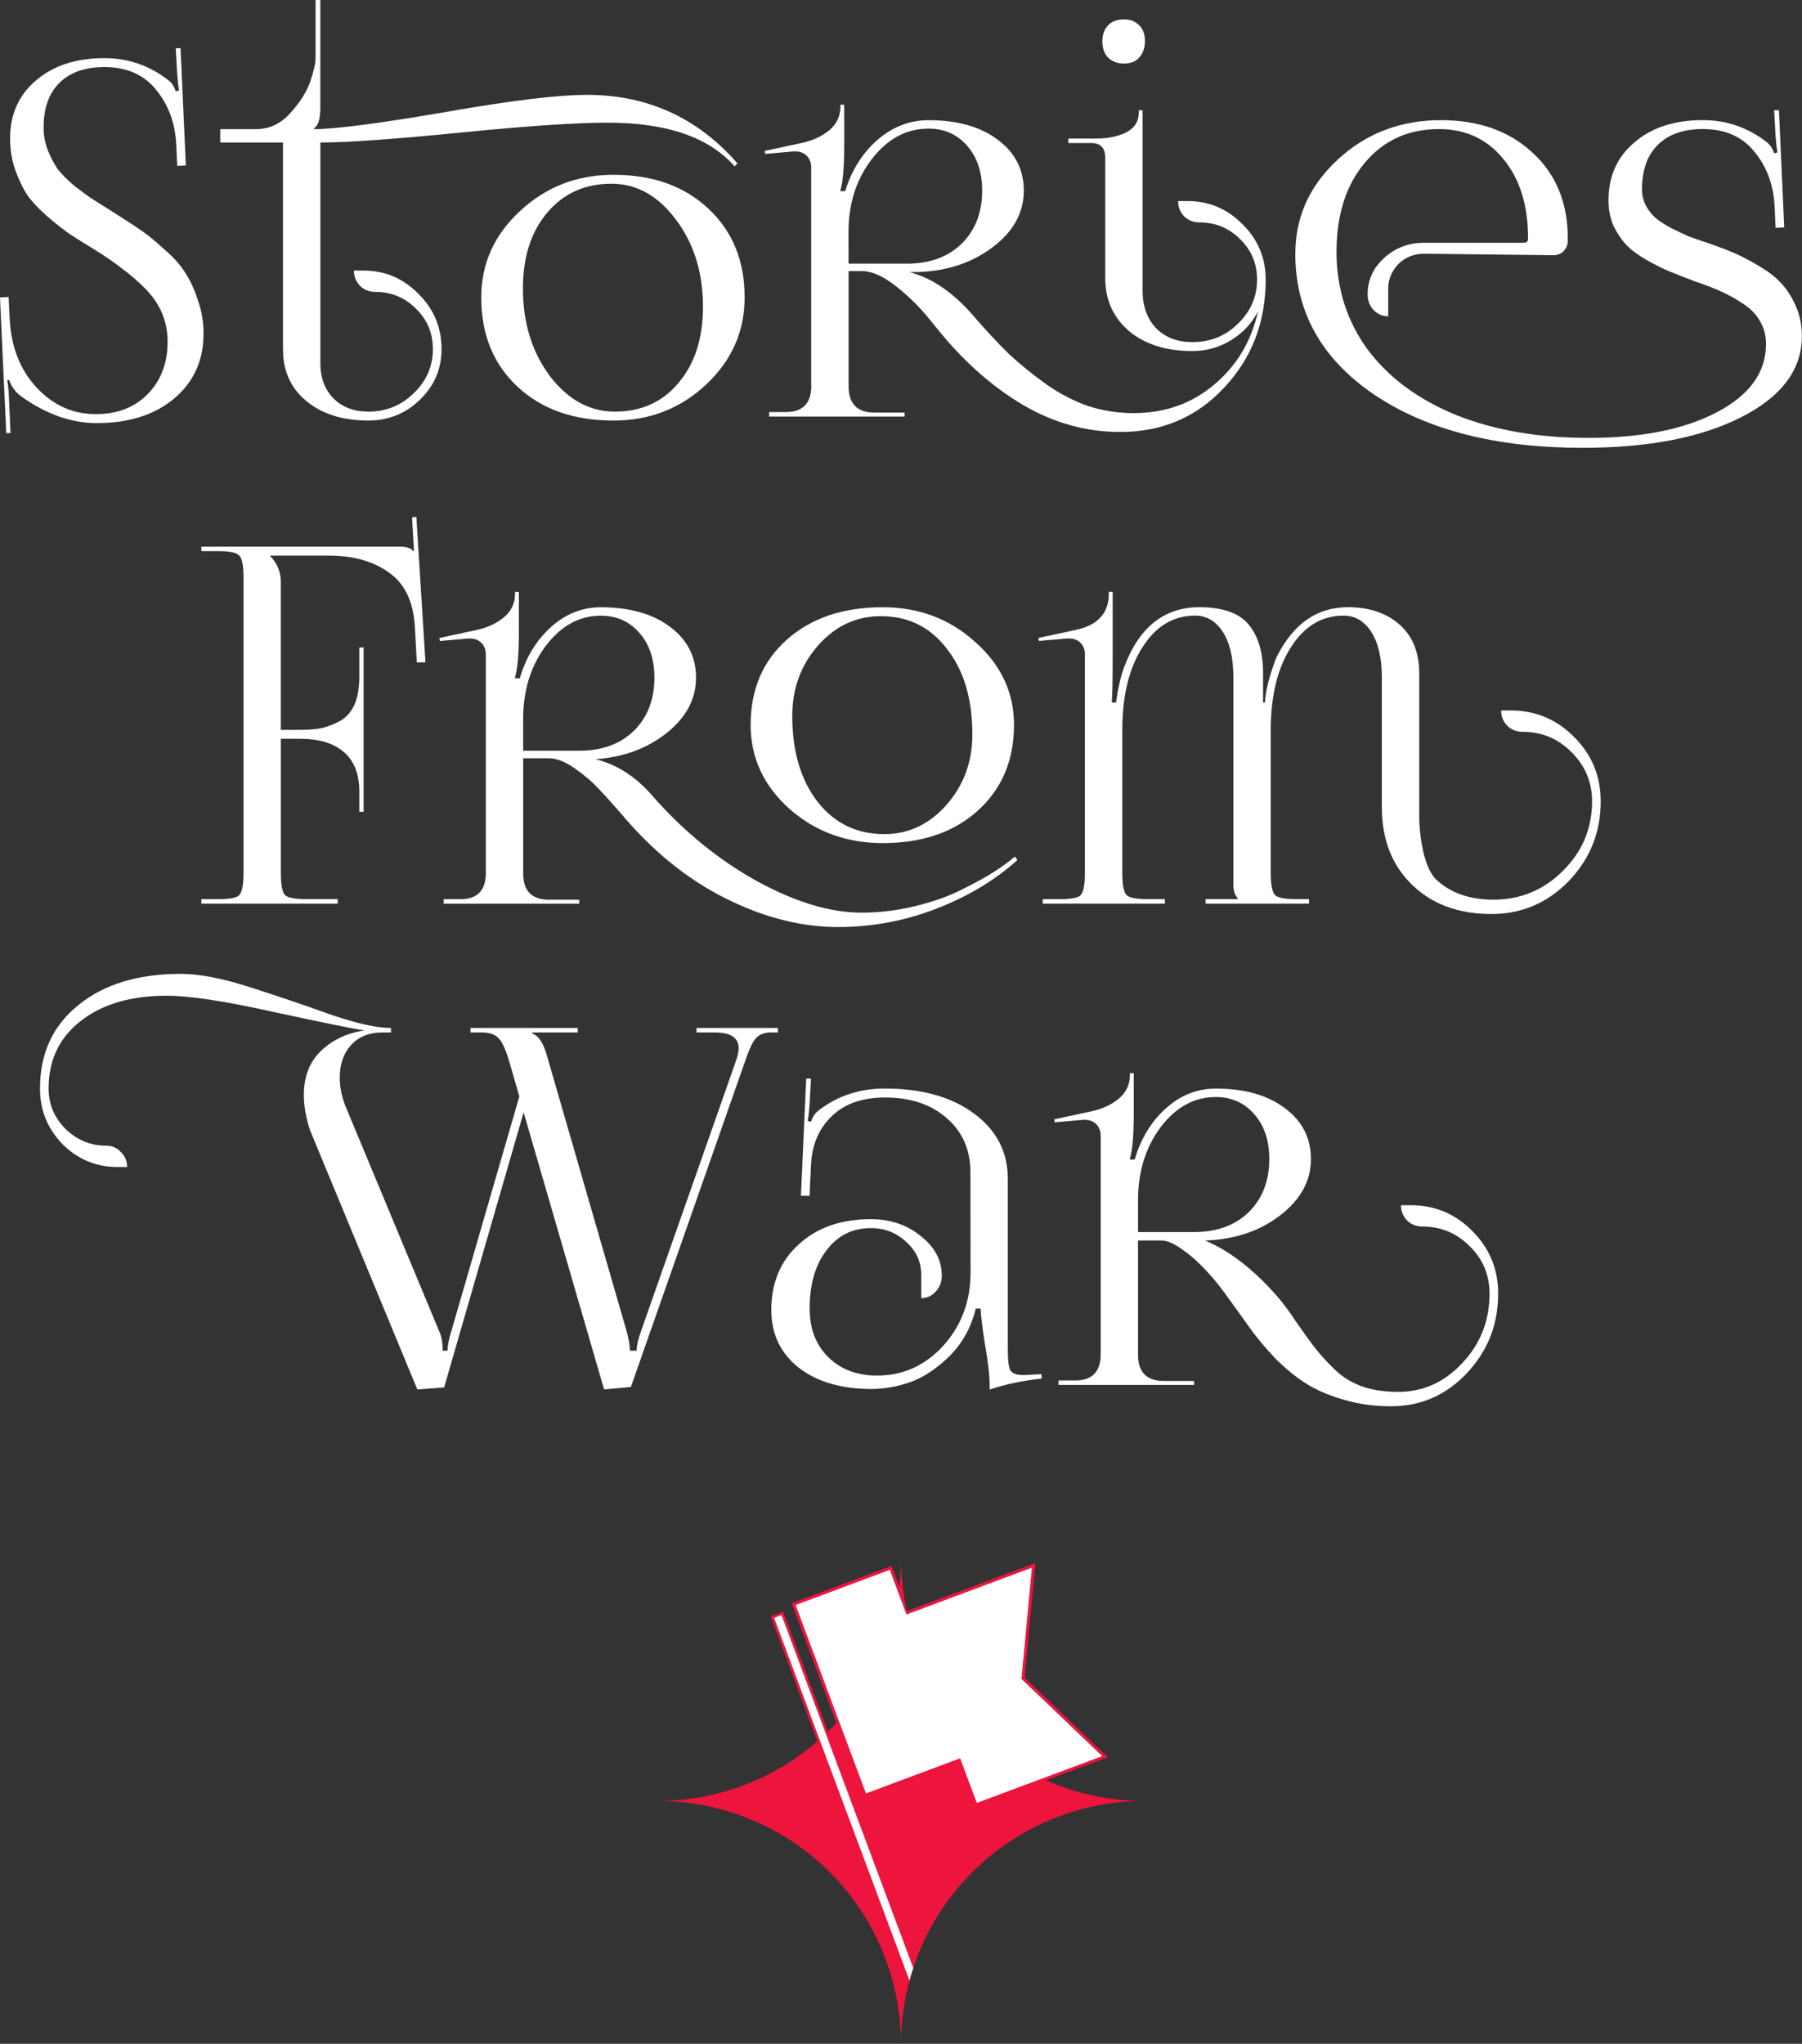 <?xml version="1.0" encoding="UTF-8" standalone="no"?>
<!-- Created with Inkscape (http://www.inkscape.org/) -->

<svg
   width="62.842mm"
   height="71.256mm"
   viewBox="0 0 62.842 71.256"
   version="1.1"
   id="svg5"
   xml:space="preserve"
   xmlns="http://www.w3.org/2000/svg"
   xmlns:svg="http://www.w3.org/2000/svg"><rect x="0" y="0" width="62.842" height="71.256" fill="#333333" stroke="none"/><defs
     id="defs2" /><g
     id="layer1"
     transform="translate(-532.098,629.531)"><path
       d="m 541.967,-617.326 v -7.236 h -2.188 v -0.467 h 1.252 q 0.685,0 1.186,-0.554 0.518,-0.571 0.701,-1.108 0.184,-0.537 0.184,-0.814 v -2.025 h 0.167 v 3.739 q 0,0.606 -0.217,0.727 v 0.035 q 1.102,0 4.542,-0.589 3.44,-0.606 4.977,-0.606 3.156,0 5.244,2.389 l -0.1,0.104 q -1.336,-1.523 -4.425,-1.523 -1.653,0 -5.144,0.346 -3.474,0.346 -4.876,0.346 v 7.686 q 0,0.762 0.451,1.229 0.468,0.467 1.219,0.467 0.935,0 1.586,-0.641 0.668,-0.641 0.668,-1.541 0,-0.831 -0.585,-1.402 -0.585,-0.589 -1.419,-0.589 -0.317,0 -0.534,-0.208 -0.217,-0.225 -0.217,-0.537 h 0.334 q 1.119,0 1.921,0.814 0.802,0.796 0.802,1.922 0,1.039 -0.751,1.766 -0.751,0.727 -1.804,0.727 -1.336,0 -2.154,-0.675 -0.818,-0.675 -0.818,-1.783 z m 11.523,2.458 q -2.071,0 -3.34,-1.177 -1.269,-1.177 -1.269,-3.116 0,-1.766 1.353,-3.012 1.353,-1.264 3.256,-1.264 2.054,0 3.307,1.177 1.269,1.177 1.269,3.099 0,1.783 -1.353,3.047 -1.336,1.246 -3.223,1.246 z m 0.05,-0.312 q 1.386,0 2.221,-1.004 0.852,-1.004 0.852,-2.649 0,-1.783 -0.935,-3.029 -0.935,-1.264 -2.254,-1.264 -1.386,0 -2.238,1.004 -0.852,1.004 -0.852,2.649 0,1.783 0.935,3.047 0.952,1.246 2.271,1.246 z"
       style="font-size:17.411px;line-height:1;font-family:FoglihtenNo07calt;-inkscape-font-specification:FoglihtenNo07calt;text-align:center;text-anchor:middle;fill:#ffffff;stroke-width:0.397"
       id="path1797-7" /><path
       d="m 560.387,-616.08 v -7.617 q 0,-0.242 -0.15,-0.398 -0.15,-0.156 -0.401,-0.156 -0.033,0 -0.067,0 l -0.985,0.086 -0.017,-0.104 1.286,-0.277 q 0.568,-0.121 0.952,-0.433 0.401,-0.329 0.401,-0.831 v -0.069 h 0.134 v 1.385 q 0,1.16 -0.134,1.593 v 0.035 h 0.167 q 0.334,-1.091 1.119,-1.783 0.802,-0.692 1.787,-0.692 1.503,0 2.405,0.675 0.918,0.675 0.918,1.783 0,1.177 -1.136,2.008 -1.136,0.831 -2.739,0.831 h -0.117 q 1.152,0.294 2.188,1.471 0.701,0.814 1.286,1.385 0.601,0.554 1.303,1.056 0.718,0.502 1.47,0.762 0.768,0.242 1.57,0.242 1.637,0 2.806,-0.987 1.186,-0.987 1.536,-2.562 -0.317,0.623 -0.935,1.004 -0.618,0.381 -1.353,0.381 -1.369,0 -2.204,-0.692 -0.835,-0.71 -0.835,-1.852 v -4.189 q 0,-0.519 -0.484,-0.519 h -0.802 v -0.156 h 0.969 q 0.601,0 1.035,-0.208 0.451,-0.225 0.451,-0.71 v -0.069 h 0.134 v 1.471 4.83 q 0,0.796 0.468,1.298 0.484,0.485 1.269,0.485 0.935,0 1.586,-0.641 0.668,-0.641 0.668,-1.541 0,-0.831 -0.585,-1.402 -0.585,-0.589 -1.419,-0.589 -0.317,0 -0.534,-0.208 -0.217,-0.225 -0.217,-0.537 h 0.334 q 1.119,0 1.92,0.814 0.802,0.796 0.802,1.922 0,2.233 -1.453,3.774 -1.436,1.541 -3.624,1.541 -1.77,0 -3.373,-0.935 -1.586,-0.935 -2.922,-2.562 l -0.351,-0.433 q -0.551,-0.675 -1.202,-1.177 -0.651,-0.502 -1.152,-0.502 h -0.468 v 4.016 q 0,0.917 0.902,0.917 h 1.052 v 0.138 h -4.726 v -0.156 h 0.585 q 0.885,0 0.885,-0.917 z m 10.905,-12.776 q 0.334,0 0.534,0.208 0.2,0.19 0.2,0.554 0,0.346 -0.2,0.571 -0.184,0.208 -0.534,0.208 -0.334,0 -0.551,-0.208 -0.2,-0.208 -0.2,-0.571 0,-0.346 0.2,-0.554 0.2,-0.208 0.551,-0.208 z m -9.602,8.517 h 2.037 q 1.186,0 1.904,-0.692 0.718,-0.71 0.718,-1.852 0,-0.969 -0.518,-1.558 -0.518,-0.606 -1.353,-0.606 -1.152,0 -1.971,1.056 -0.818,1.056 -0.818,2.545 z"
       style="font-size:17.411px;line-height:1;font-family:FoglihtenNo07calt;-inkscape-font-specification:FoglihtenNo07calt;text-align:center;text-anchor:middle;fill:#ffffff;stroke-width:0.397"
       id="path1799-9" /><path
       d="m 532.098,-619.161 0.301,-0.017 0.033,0.71 q 0.067,1.506 0.935,2.441 0.868,0.935 2.071,0.935 1.119,0 1.804,-0.692 0.701,-0.71 0.701,-1.835 0,-0.537 -0.2,-1.004 -0.2,-0.467 -0.601,-0.866 -0.401,-0.398 -0.785,-0.675 -0.367,-0.294 -0.952,-0.658 -0.568,-0.346 -0.885,-0.554 -0.301,-0.208 -0.768,-0.606 -0.451,-0.398 -0.701,-0.744 -0.234,-0.364 -0.417,-0.866 -0.184,-0.519 -0.184,-1.108 0,-1.264 0.902,-2.025 0.902,-0.779 2.388,-0.779 1.236,0 2.221,0.762 0.184,0.138 0.267,0.398 l 0.117,-0.035 q -0.033,-0.138 -0.067,-0.554 l -0.05,-0.917 h 0.167 l 0.184,4.085 -0.301,0.017 -0.033,-0.727 q -0.05,-1.125 -0.701,-1.922 -0.635,-0.796 -1.804,-0.796 -1.019,0 -1.57,0.554 -0.551,0.537 -0.551,1.558 0,0.415 0.15,0.796 0.15,0.364 0.334,0.641 0.2,0.26 0.584,0.589 0.401,0.312 0.668,0.485 0.267,0.173 0.768,0.485 0.551,0.346 0.902,0.589 0.351,0.242 0.802,0.658 0.468,0.398 0.718,0.796 0.267,0.398 0.451,0.969 0.2,0.554 0.2,1.177 0,1.402 -1.035,2.268 -1.019,0.848 -2.689,0.848 -1.336,0 -2.639,-0.935 -0.301,-0.225 -0.417,-0.571 l -0.067,0.017 q 0.05,0.225 0.067,0.744 l 0.05,1.091 h -0.15 z"
       style="font-size:17.411px;line-height:1;font-family:FoglihtenNo07;-inkscape-font-specification:FoglihtenNo07;text-align:center;text-anchor:middle;fill:#ffffff;stroke-width:0.397"
       id="path1801-2" /><path
       d="m 577.271,-620.685 q 0,-1.922 1.486,-3.289 1.486,-1.368 3.59,-1.368 1.987,0 3.206,1.143 1.219,1.125 1.219,2.978 v 0.086 q 0,0.208 -0.15,0.364 -0.134,0.138 -0.351,0.138 h -0.017 l -4.492,-0.052 q -0.518,0 -0.885,0.346 -0.367,0.381 -0.367,0.866 v 0.969 q -0.301,0 -0.518,-0.225 -0.2,-0.225 -0.2,-0.537 0,-0.744 0.568,-1.264 0.585,-0.537 1.403,-0.537 h 3.49 q 0.134,0 0.134,-0.156 0,-1.714 -0.852,-2.752 -0.852,-1.056 -2.255,-1.056 -1.603,0 -2.588,1.177 -0.985,1.177 -0.985,3.099 0,1.922 1.085,3.41 1.102,1.471 3.089,2.285 2.004,0.796 4.609,0.796 2.789,0 4.492,-0.9 1.703,-0.9 1.703,-2.372 0,-0.433 -0.2,-0.779 -0.184,-0.346 -0.568,-0.606 -0.384,-0.26 -0.768,-0.433 -0.367,-0.173 -0.935,-0.364 -0.551,-0.208 -0.885,-0.346 -0.334,-0.138 -0.802,-0.398 -0.451,-0.26 -0.701,-0.519 -0.251,-0.26 -0.451,-0.658 -0.184,-0.415 -0.184,-0.9 0,-1.264 0.902,-2.025 0.902,-0.779 2.388,-0.779 1.236,0 2.221,0.762 0.184,0.138 0.267,0.398 l 0.117,-0.035 q -0.033,-0.138 -0.067,-0.554 l -0.05,-0.917 h 0.167 l 0.184,4.085 -0.301,0.017 -0.033,-0.727 q -0.05,-1.125 -0.701,-1.922 -0.635,-0.796 -1.804,-0.796 -1.019,0 -1.57,0.554 -0.551,0.537 -0.551,1.558 0,0.294 0.134,0.554 0.134,0.242 0.317,0.415 0.2,0.173 0.551,0.364 0.351,0.173 0.618,0.294 0.284,0.104 0.751,0.26 0.551,0.19 0.935,0.364 0.384,0.173 0.835,0.45 0.468,0.277 0.751,0.606 0.284,0.312 0.484,0.779 0.2,0.467 0.2,1.021 0,1.748 -2.104,2.822 -2.104,1.073 -5.544,1.073 -4.509,0 -7.264,-1.852 -2.755,-1.87 -2.755,-4.916 z"
       style="font-size:17.411px;line-height:1;font-family:FoglihtenNo07;-inkscape-font-specification:FoglihtenNo07;text-align:center;text-anchor:middle;fill:#ffffff;stroke-width:0.397"
       id="path1803-0" /><path
       d="m 546.652,-581.088 -3.741,-9.036 q -0.217,-0.658 -0.217,-1.229 0,-0.969 0.601,-1.541 0.618,-0.589 1.52,-0.71 -0.585,-0.086 -3.156,-0.641 -2.555,-0.571 -3.741,-0.571 -1.887,0 -3.006,0.883 -1.119,0.866 -1.119,2.354 0,0.814 0.585,1.402 0.601,0.589 1.419,0.589 0.317,0 0.518,0.225 0.217,0.208 0.217,0.519 h -0.334 q -1.119,0 -1.92,-0.796 -0.785,-0.814 -0.785,-1.939 0,-1.835 1.336,-2.908 1.336,-1.091 3.574,-1.091 0.969,0 2.421,0.467 1.453,0.467 2.806,0.952 1.353,0.467 2.104,0.467 v 0.156 h -0.284 q -0.718,0 -1.119,0.45 -0.384,0.433 -0.384,1.125 0,0.519 0.217,1.039 l 3.273,7.859 q 0.1,0.242 0.1,0.623 h 0.167 q 0,-0.225 0.117,-0.623 l 2.388,-8.24 -0.334,-1.16 q -0.184,-0.641 -0.367,-0.848 -0.184,-0.225 -0.618,-0.225 h -0.384 v -0.156 h 3.741 v 0.156 h -1.587 v 0.035 q 0.334,0.121 0.518,0.796 l 2.789,9.642 q 0.1,0.415 0.1,0.623 h 0.234 q 0,-0.26 0.15,-0.675 l 3.29,-9.365 q 0.117,-0.312 0.117,-0.502 0,-0.554 -0.835,-0.554 h -0.635 v -0.156 h 2.839 v 0.156 h -0.251 q -0.367,0 -0.551,0.242 -0.167,0.225 -0.367,0.831 l -3.958,11.287 -0.935,0.086 -2.806,-9.66 -2.772,9.59 z"
       style="font-size:17.411px;line-height:1;font-family:FoglihtenNo07calt;-inkscape-font-specification:FoglihtenNo07calt;text-align:center;text-anchor:middle;fill:#ffffff;stroke-width:0.397"
       id="path1978" /><path
       d="m 565.94,-588.653 q 0,-1.177 -0.818,-1.887 -0.818,-0.727 -2.154,-0.727 -1.202,0 -1.87,0.658 -0.668,0.641 -0.718,1.696 l -0.05,1.073 h -0.301 l 0.184,-4.085 h 0.167 l -0.05,0.917 q -0.033,0.415 -0.067,0.554 l 0.117,0.035 q 0.084,-0.26 0.267,-0.398 0.985,-0.762 2.305,-0.762 1.937,0 3.106,0.866 1.186,0.866 1.186,2.285 v 5.955 q 0,0.537 0.084,0.71 0.1,0.173 0.468,0.173 l 0.334,-0.017 0.284,-0.017 0.017,0.156 q -0.985,0.104 -1.82,0.381 v -0.139 q 0,-0.519 -0.184,-1.558 -0.117,-0.779 -0.134,-1.125 h -0.167 q -0.234,0.969 -0.902,1.645 -0.668,0.658 -1.369,0.917 -0.701,0.242 -1.369,0.242 -1.57,0 -2.538,-0.744 -0.952,-0.762 -0.952,-2.008 0,-1.42 0.952,-2.285 0.952,-0.883 2.522,-0.883 1.019,0 1.737,0.589 0.735,0.571 0.735,1.385 0,0.329 -0.217,0.554 -0.2,0.225 -0.501,0.225 v -0.814 q 0,-0.675 -0.518,-1.143 -0.518,-0.485 -1.236,-0.485 -0.969,0 -1.553,0.779 -0.584,0.762 -0.584,2.025 0,1.056 0.651,1.696 0.651,0.641 1.703,0.641 1.353,0 2.305,-1.039 0.952,-1.056 0.952,-2.545 z"
       style="font-size:17.411px;line-height:1;font-family:FoglihtenNo07calt;-inkscape-font-specification:FoglihtenNo07calt;text-align:center;text-anchor:middle;fill:#ffffff;stroke-width:0.397"
       id="path1980" /><path
       d="m 570.483,-582.317 v -7.617 q 0,-0.242 -0.15,-0.398 -0.15,-0.156 -0.401,-0.156 -0.033,0 -0.067,0 l -0.985,0.086 -0.017,-0.104 1.286,-0.277 q 0.568,-0.121 0.952,-0.433 0.401,-0.329 0.401,-0.831 v -0.069 h 0.134 v 1.385 q 0,1.16 -0.134,1.593 v 0.035 h 0.167 q 0.317,-1.091 1.085,-1.783 0.768,-0.692 1.737,-0.692 1.503,0 2.405,0.675 0.919,0.675 0.919,1.783 0,1.143 -1.086,1.973 -1.069,0.814 -2.605,0.866 1.286,0.537 2.538,1.973 0.284,0.329 0.651,0.883 0.384,0.554 0.668,0.917 0.284,0.364 0.685,0.744 0.401,0.381 0.935,0.571 0.551,0.19 1.252,0.19 1.303,0 2.238,-1.004 0.952,-1.004 0.952,-2.424 0,-0.969 -0.685,-1.645 -0.685,-0.692 -1.653,-0.692 -0.317,0 -0.534,-0.208 -0.217,-0.225 -0.217,-0.537 h 0.334 q 1.269,0 2.154,0.9 0.902,0.9 0.902,2.181 0,1.627 -1.102,2.787 -1.085,1.143 -2.639,1.143 -0.902,0 -1.687,-0.242 -0.768,-0.225 -1.303,-0.571 -0.534,-0.346 -1.052,-0.866 -0.501,-0.537 -0.818,-0.969 -0.317,-0.45 -0.735,-1.021 -0.401,-0.571 -0.685,-0.883 -0.484,-0.554 -0.952,-0.883 -0.468,-0.346 -0.768,-0.346 h -0.818 v 3.982 q 0,0.917 0.902,0.917 h 1.052 v 0.138 H 569.013 v -0.156 h 0.585 q 0.885,0 0.885,-0.917 z m 1.303,-4.259 h 1.954 q 1.186,0 1.904,-0.692 0.718,-0.71 0.718,-1.852 0,-0.969 -0.518,-1.558 -0.518,-0.606 -1.353,-0.606 -1.119,0 -1.921,1.056 -0.785,1.056 -0.785,2.545 z"
       style="font-size:17.411px;line-height:1;font-family:FoglihtenNo07calt;-inkscape-font-specification:FoglihtenNo07calt;text-align:center;text-anchor:middle;fill:#ffffff;stroke-width:0.397"
       id="path1982" /><path
       id="path2019-9"
       style="fill:#000000;stroke:#ed143d;stroke-width:0.212;stroke-miterlimit:4;stroke-dasharray:none;stroke-opacity:1;paint-order:markers stroke fill"
       d="m 568.084,-574.875 -3.285,1.226 h -5e-4 l -1.049,0.392 a 8.483,8.483 0 0 0 4.693,5.732 l 2.093,-0.781 -2.815,-2.691 z m -4.954,0.076 -3.285,1.226 1.5,4.017 a 8.483,8.483 0 0 0 2.084,-4.443 z" /><path
       id="path2021-2"
       style="fill:#ed143d;fill-opacity:1;stroke:none;stroke-width:0.265;stroke-linecap:square;stroke-linejoin:round;stroke-miterlimit:4;stroke-dasharray:none;stroke-opacity:1;paint-order:stroke fill markers"
       d="m 563.519,-575.208 a 8.483,8.483 0 0 1 -8.467,8.467 8.483,8.483 0 0 1 8.467,8.467 8.483,8.483 0 0 1 8.467,-8.467 8.483,8.483 0 0 1 -8.467,-8.467 z" /><path
       id="path2023-2"
       style="fill:#ffffff;fill-opacity:1;stroke:none;stroke-width:0.212;stroke-miterlimit:4;stroke-dasharray:none;paint-order:stroke fill markers"
       d="m 568.084,-574.875 -3.285,1.226 h -4e-4 l -1.088,0.406 -0.581,-1.556 -3.285,1.226 2.452,6.57 3.285,-1.226 0.581,1.556 1.088,-0.406 3.285,-1.226 -2.815,-2.691 z" /><path
       id="path2025-8"
       style="fill:#000000;fill-opacity:1;stroke:#ed143d;stroke-width:0.185;stroke-linecap:square;stroke-linejoin:miter;stroke-miterlimit:4;stroke-dasharray:none;stroke-opacity:1;paint-order:stroke markers fill"
       d="m 559.353,-573.222 -0.259,0.097 1.576,4.22 c 0.074,-0.066 0.147,-0.134 0.219,-0.203 z" /><path
       id="path2027-9"
       style="fill:#ffffff;fill-opacity:1;stroke:none;stroke-width:0.185;stroke-linecap:square;stroke-linejoin:miter;stroke-miterlimit:4;stroke-dasharray:none;stroke-opacity:1;paint-order:stroke markers fill"
       d="m 559.353,-573.222 -0.259,0.097 1.582,4.237 0.309,0.827 2.83,7.582 a 8.483,8.483 0 0 1 0.132,-0.439 l -2.703,-7.24 -0.348,-0.933 z" /><path
       d="m 562.934,-600.449 q 1.269,0 2.171,-1.021 0.902,-1.021 0.902,-2.458 0,-1.852 -0.885,-2.978 -0.868,-1.143 -2.305,-1.143 -1.286,0 -2.188,1.021 -0.902,1.021 -0.902,2.458 0,1.852 0.885,2.995 0.885,1.125 2.321,1.125 z m -0.05,0.312 q -1.904,0 -3.256,-1.194 -1.353,-1.212 -1.353,-2.926 0,-1.852 1.269,-2.978 1.269,-1.125 3.34,-1.125 1.887,0 3.223,1.212 1.353,1.194 1.353,2.891 0,1.852 -1.269,2.995 -1.253,1.125 -3.307,1.125 z m -13.844,1.039 v -7.617 q 0,-0.242 -0.15,-0.398 -0.15,-0.156 -0.401,-0.156 -0.033,0 -0.067,0 l -0.985,0.086 -0.017,-0.104 1.286,-0.277 q 0.568,-0.121 0.952,-0.433 0.401,-0.329 0.401,-0.831 v -0.069 h 0.134 v 1.385 q 0,1.16 -0.134,1.593 v 0.035 h 0.167 q 0.317,-1.091 1.085,-1.783 0.768,-0.692 1.737,-0.692 1.503,0 2.405,0.675 0.918,0.675 0.918,1.783 0,1.108 -1.019,1.922 -1.019,0.814 -2.488,0.917 1.136,0.277 2.021,1.316 1.62,1.835 3.624,2.943 2.004,1.091 3.624,1.091 0.952,0 1.87,-0.225 0.935,-0.225 1.62,-0.571 0.701,-0.346 1.136,-0.623 0.451,-0.294 0.735,-0.537 l 0.084,0.121 q -1.169,1.056 -2.822,1.696 -1.653,0.641 -3.44,0.641 -1.921,0 -3.925,-1.004 -2.004,-1.004 -3.641,-2.96 -0.451,-0.519 -0.785,-0.866 -0.334,-0.364 -0.835,-0.71 -0.501,-0.346 -0.902,-0.346 h -0.885 v 4.016 q 0,0.917 0.902,0.917 h 1.052 v 0.138 h -4.726 v -0.156 h 0.585 q 0.885,0 0.885,-0.917 z m 1.303,-4.259 h 1.954 q 1.186,0 1.904,-0.692 0.718,-0.71 0.718,-1.852 0,-0.969 -0.518,-1.558 -0.518,-0.606 -1.353,-0.606 -1.119,0 -1.921,1.056 -0.785,1.056 -0.785,2.545 z"
       style="font-size:17.411px;line-height:1;font-family:FoglihtenNo07calt;-inkscape-font-specification:FoglihtenNo07calt;text-align:center;text-anchor:middle;fill:#ffffff;fill-opacity:1;stroke-width:0.397"
       id="path8206-9" /><path
       d="m 568.462,-598.026 v -0.156 h 0.585 c 0.401,0 0.646,-0.046 0.735,-0.139 0.1,-0.104 0.15,-0.364 0.15,-0.779 v -7.617 c 0,-0.162 -0.05,-0.294 -0.15,-0.398 -0.1,-0.104 -0.234,-0.156 -0.401,-0.156 h -0.067 l -0.985,0.086 -0.017,-0.104 1.286,-0.277 c 0.779,-0.162 1.169,-0.583 1.169,-1.264 v -0.069 h 0.134 v 2.268 c 0,0.831 -0.011,1.362 -0.033,1.593 h 0.15 c 0.067,-0.485 0.156,-0.883 0.267,-1.194 0.523,-1.42 1.403,-2.129 2.639,-2.129 0.813,0 1.386,0.202 1.72,0.606 0.334,0.404 0.501,0.964 0.501,1.679 v 1.039 h 0.067 c 0.011,-0.254 0.067,-0.554 0.167,-0.9 0.111,-0.358 0.195,-0.594 0.251,-0.71 0.579,-1.143 1.403,-1.714 2.472,-1.714 0.746,0 1.347,0.202 1.804,0.606 0.456,0.404 0.685,0.969 0.685,1.696 v 5.038 c 0,0.381 0.1,1.691 0.601,2.164 0.501,0.462 1.163,0.692 1.987,0.692 0.946,0 1.754,-0.335 2.421,-1.004 0.679,-0.669 1.019,-1.477 1.019,-2.424 0,-0.669 -0.239,-1.241 -0.718,-1.714 -0.468,-0.473 -1.035,-0.71 -1.703,-0.71 -0.212,0 -0.39,-0.069 -0.534,-0.208 -0.145,-0.15 -0.217,-0.329 -0.217,-0.537 h 0.334 c 0.868,0 1.609,0.312 2.221,0.935 0.612,0.612 0.918,1.356 0.918,2.233 0,1.085 -0.373,2.014 -1.119,2.787 -0.746,0.762 -1.642,1.143 -2.689,1.143 -1.147,0 -2.071,-0.34 -2.772,-1.021 -0.701,-0.681 -1.052,-1.581 -1.052,-2.701 v -4.518 c 0,-0.681 -0.122,-1.212 -0.367,-1.593 -0.245,-0.381 -0.568,-0.571 -0.969,-0.571 -0.757,0 -1.369,0.369 -1.837,1.108 -0.468,0.727 -0.701,1.691 -0.701,2.891 v 4.968 c 0,0.415 0.05,0.675 0.15,0.779 0.1,0.092 0.351,0.139 0.751,0.139 h 0.434 v 0.156 h -3.607 v -0.156 h 1.119 v -0.035 c -0.1,-0.104 -0.15,-0.254 -0.15,-0.45 v -7.236 c 0,-0.681 -0.122,-1.212 -0.367,-1.593 -0.245,-0.381 -0.568,-0.571 -0.969,-0.571 -0.757,0 -1.369,0.369 -1.837,1.108 -0.468,0.727 -0.701,1.691 -0.701,2.891 v 4.968 c 0,0.415 0.05,0.675 0.15,0.779 0.1,0.092 0.351,0.139 0.751,0.139 h 0.584 v 0.156 z"
       style="font-size:17.411px;line-height:1;font-family:FoglihtenNo07calt;-inkscape-font-specification:FoglihtenNo07calt;text-align:center;text-anchor:middle;fill:#ffffff;fill-opacity:1;stroke-width:0.397"
       id="path8208-3" /><path
       d="m 539.12,-598.026 v -0.156 h 0.585 q 0.601,0 0.735,-0.138 0.15,-0.156 0.15,-0.779 v -10.3 q 0,-0.623 -0.15,-0.762 -0.134,-0.156 -0.735,-0.156 h -0.585 v -0.156 h 6.947 q 0.301,0 0.451,0.156 h 0.017 l -0.067,-1.177 0.15,-0.017 0.317,5.072 h -0.301 l -0.067,-1.212 q -0.067,-1.316 -0.885,-1.904 -0.818,-0.606 -2.138,-0.606 h -2.021 v 0.017 q 0.367,0.381 0.367,0.9 v 5.159 h 0.668 q 0.417,0 0.718,-0.052 0.317,-0.069 0.651,-0.242 0.334,-0.173 0.518,-0.554 0.184,-0.398 0.184,-0.987 v -1.039 h 0.15 v 5.73 h -0.15 v -0.71 q 0,-0.9 -0.534,-1.368 -0.534,-0.467 -1.536,-0.467 h -0.668 v 4.674 q 0,0.623 0.15,0.779 0.15,0.138 0.751,0.138 h 1.085 v 0.156 z"
       style="font-size:17.411px;line-height:1;font-family:FoglihtenNo07;-inkscape-font-specification:FoglihtenNo07;text-align:center;text-anchor:middle;fill:#ffffff;fill-opacity:1;stroke-width:0.397"
       id="path8210-1" /></g></svg>
